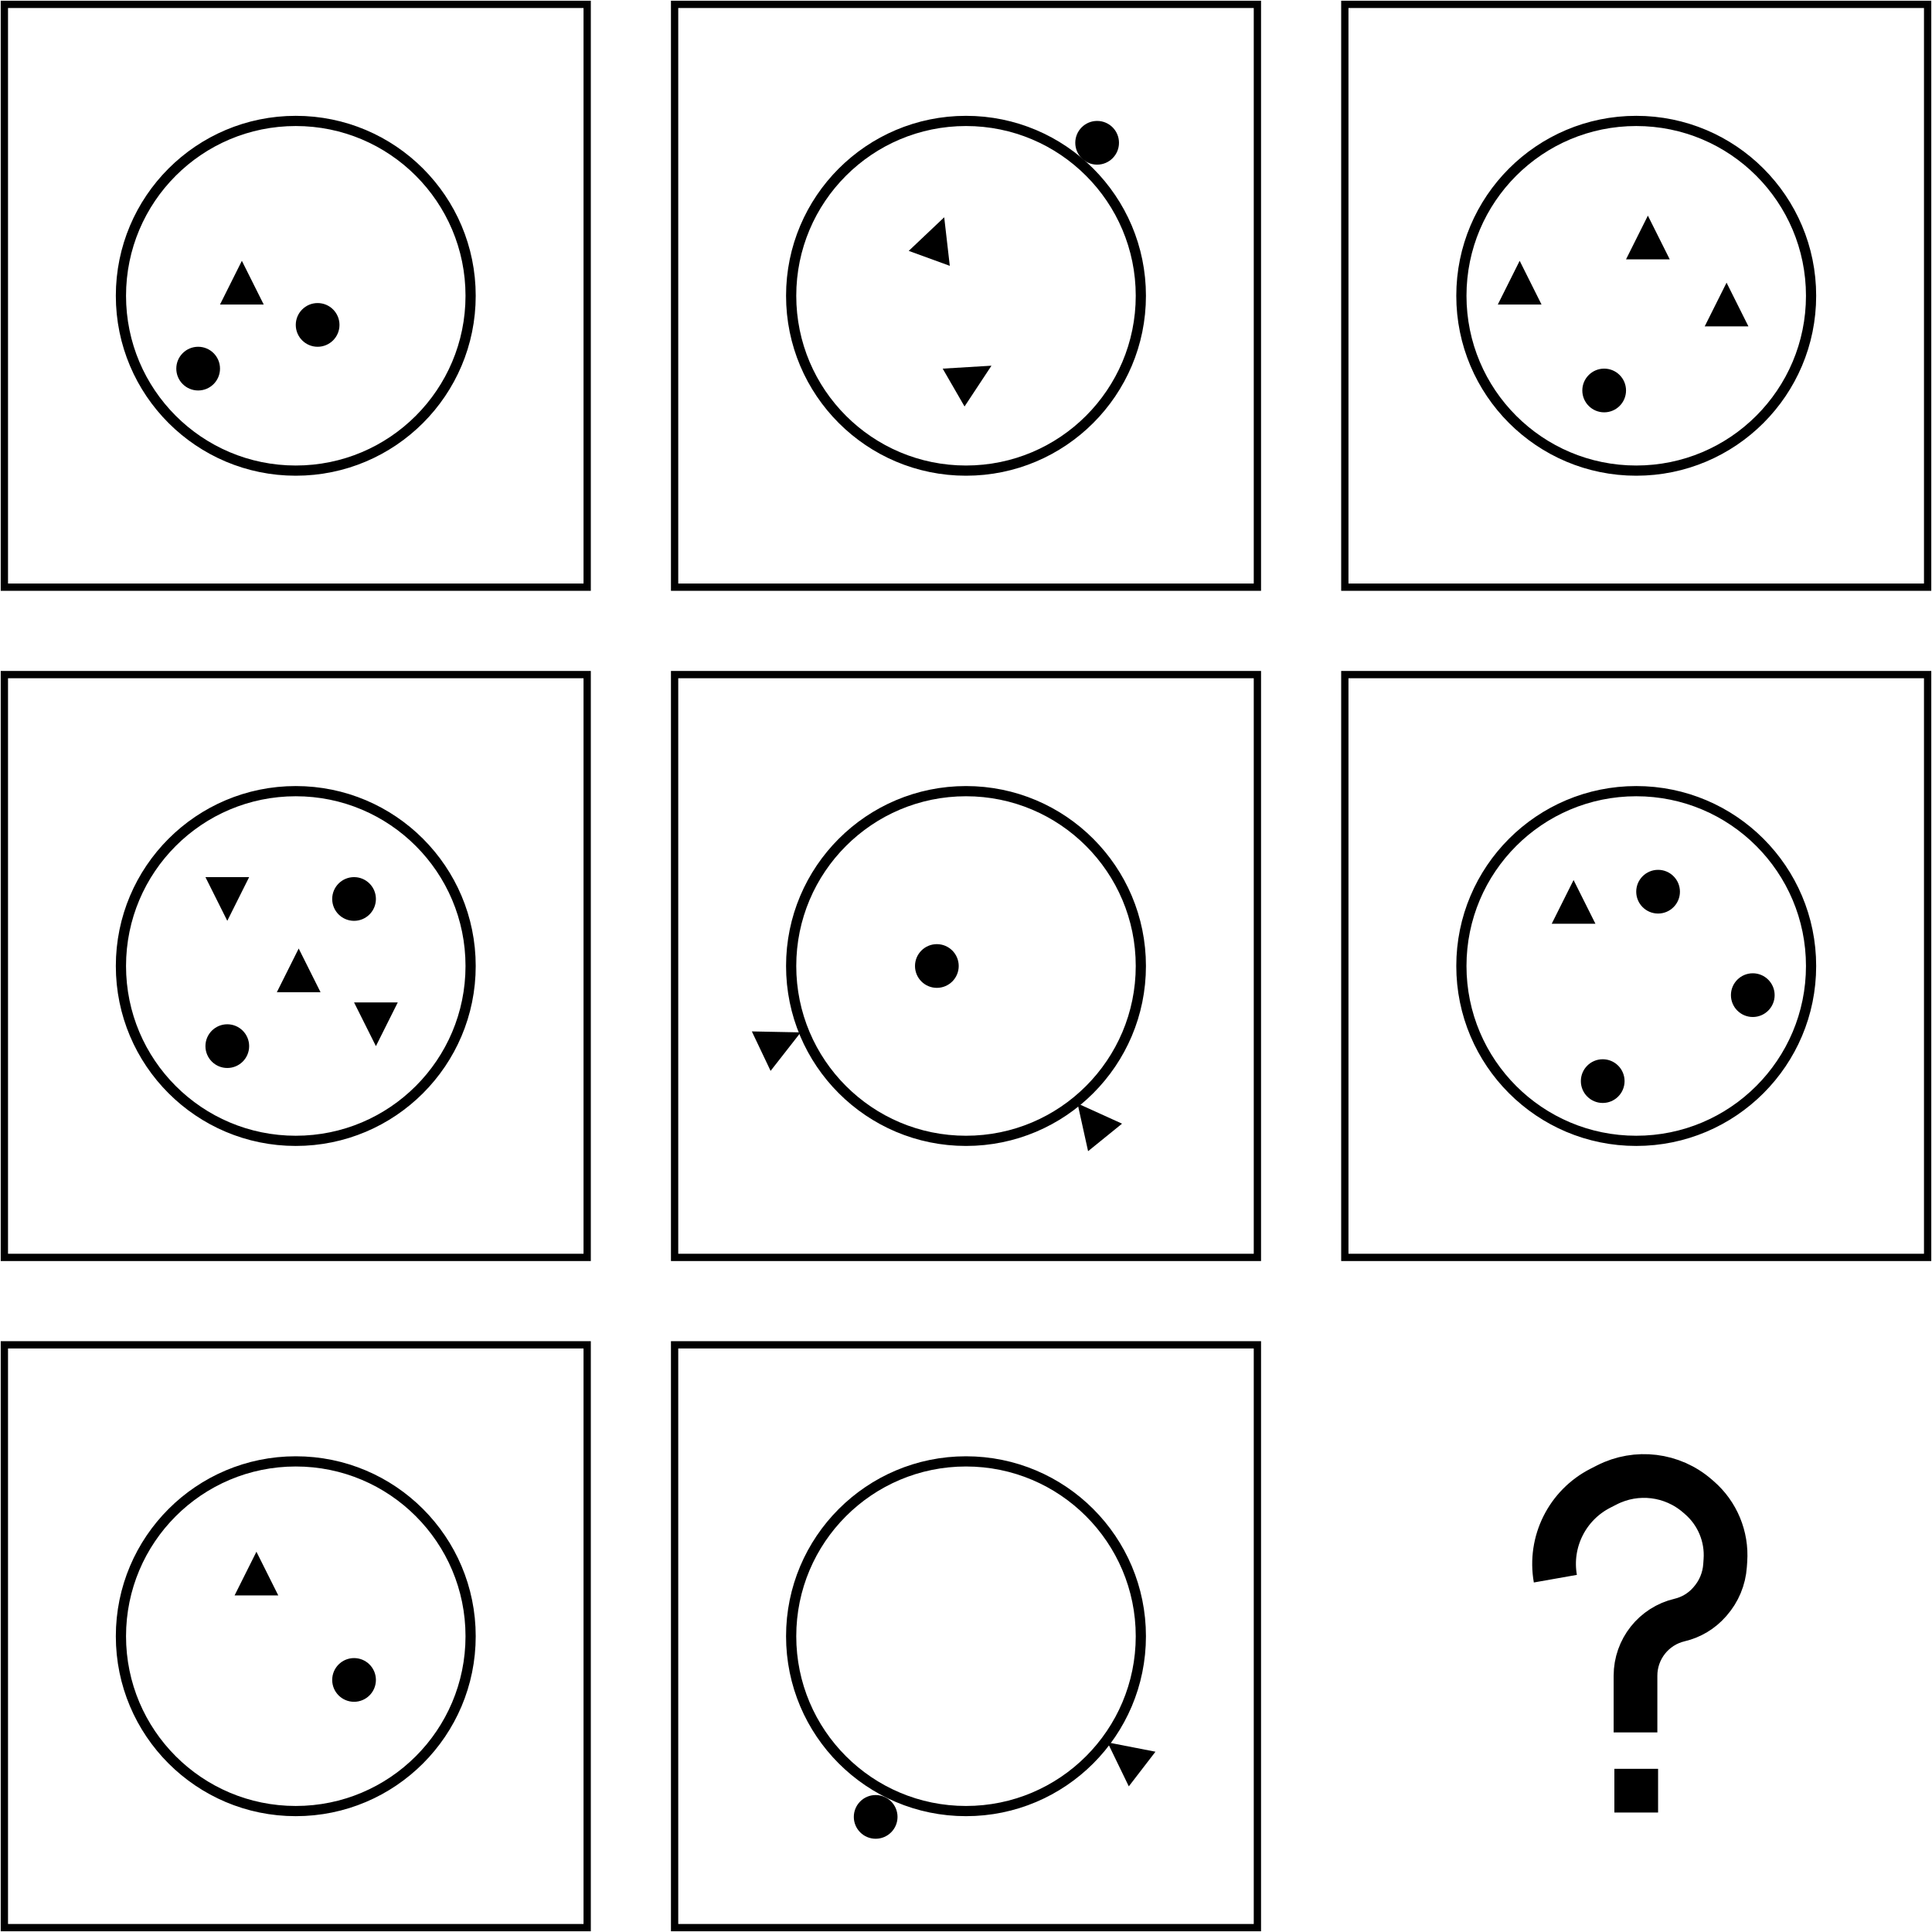 <svg width="1326" height="1326" viewBox="0 0 1326 1326" fill="none" xmlns="http://www.w3.org/2000/svg">
<path d="M403 3H3V403H403V3Z" stroke="black" stroke-width="5"/>
<path d="M203 323C269.274 323 323 269.274 323 203C323 136.726 269.274 83 203 83C136.726 83 83 136.726 83 203C83 269.274 136.726 323 203 323Z" stroke="black" stroke-width="7"/>
<path d="M166 179L181 209H151L166 179Z" fill="black"/>
<path d="M218 238C226.284 238 233 231.284 233 223C233 214.716 226.284 208 218 208C209.716 208 203 214.716 203 223C203 231.284 209.716 238 218 238Z" fill="black"/>
<path d="M136 268C144.284 268 151 261.284 151 253C151 244.716 144.284 238 136 238C127.716 238 121 244.716 121 253C121 261.284 127.716 268 136 268Z" fill="black"/>
<path d="M863 3H463V403H863V3Z" stroke="black" stroke-width="5"/>
<path d="M663 323C729.274 323 783 269.274 783 203C783 136.726 729.274 83 663 83C596.726 83 543 136.726 543 203C543 269.274 596.726 323 663 323Z" stroke="black" stroke-width="7"/>
<path d="M648.045 149.13L651.879 182.451L623.689 172.191L648.045 149.13Z" fill="black"/>
<path d="M680.48 250.99L662 278.981L647 253L680.48 250.99Z" fill="black"/>
<path d="M753 113C761.284 113 768 106.284 768 98C768 89.716 761.284 83 753 83C744.716 83 738 89.716 738 98C738 106.284 744.716 113 753 113Z" fill="black"/>
<path d="M1323 3H923V403H1323V3Z" stroke="black" stroke-width="5"/>
<path d="M1123 323C1189.27 323 1243 269.274 1243 203C1243 136.726 1189.27 83 1123 83C1056.73 83 1003 136.726 1003 203C1003 269.274 1056.73 323 1123 323Z" stroke="black" stroke-width="7"/>
<path d="M1043 179L1058 209H1028L1043 179Z" fill="black"/>
<path d="M1131 148L1146 178H1116L1131 148Z" fill="black"/>
<path d="M1185 194L1200 224H1170L1185 194Z" fill="black"/>
<path d="M1101 283C1109.28 283 1116 276.284 1116 268C1116 259.716 1109.28 253 1101 253C1092.72 253 1086 259.716 1086 268C1086 276.284 1092.72 283 1101 283Z" fill="black"/>
<path d="M403 463H3V863H403V463Z" stroke="black" stroke-width="5"/>
<path d="M203 783C269.274 783 323 729.274 323 663C323 596.726 269.274 543 203 543C136.726 543 83 596.726 83 663C83 729.274 136.726 783 203 783Z" stroke="black" stroke-width="7"/>
<path d="M156 632L141 602L171 602L156 632Z" fill="black"/>
<path d="M205 651L220 681H190L205 651Z" fill="black"/>
<path d="M258 718L243 688L273 688L258 718Z" fill="black"/>
<path d="M243 632C251.284 632 258 625.284 258 617C258 608.716 251.284 602 243 602C234.716 602 228 608.716 228 617C228 625.284 234.716 632 243 632Z" fill="black"/>
<path d="M156 733C164.284 733 171 726.284 171 718C171 709.716 164.284 703 156 703C147.716 703 141 709.716 141 718C141 726.284 147.716 733 156 733Z" fill="black"/>
<path d="M863 463H463V863H863V463Z" stroke="black" stroke-width="5"/>
<path d="M663 783C729.274 783 783 729.274 783 663C783 596.726 729.274 543 663 543C596.726 543 543 596.726 543 663C543 729.274 596.726 783 663 783Z" stroke="black" stroke-width="7"/>
<path d="M549.548 708.563L528.892 734.989L516.014 707.893L549.548 708.563Z" fill="black"/>
<path d="M739.555 757.351L770.099 771.211L746.793 790.102L739.555 757.351Z" fill="black"/>
<path d="M643 678C651.284 678 658 671.284 658 663C658 654.716 651.284 648 643 648C634.716 648 628 654.716 628 663C628 671.284 634.716 678 643 678Z" fill="black"/>
<path d="M1323 463H923V863H1323V463Z" stroke="black" stroke-width="5"/>
<path d="M1123 783C1189.27 783 1243 729.274 1243 663C1243 596.726 1189.27 543 1123 543C1056.73 543 1003 596.726 1003 663C1003 729.274 1056.73 783 1123 783Z" stroke="black" stroke-width="7"/>
<path d="M1080 604L1095 634H1065L1080 604Z" fill="black"/>
<path d="M1100 757C1108.28 757 1115 750.284 1115 742C1115 733.716 1108.28 727 1100 727C1091.72 727 1085 733.716 1085 742C1085 750.284 1091.72 757 1100 757Z" fill="black"/>
<path d="M1203 698C1211.28 698 1218 691.284 1218 683C1218 674.716 1211.28 668 1203 668C1194.72 668 1188 674.716 1188 683C1188 691.284 1194.72 698 1203 698Z" fill="black"/>
<path d="M1138 627C1146.28 627 1153 620.284 1153 612C1153 603.716 1146.28 597 1138 597C1129.72 597 1123 603.716 1123 612C1123 620.284 1129.72 627 1138 627Z" fill="black"/>
<path d="M403 923H3V1323H403V923Z" stroke="black" stroke-width="5"/>
<path d="M203 1243C269.274 1243 323 1189.27 323 1123C323 1056.73 269.274 1003 203 1003C136.726 1003 83 1056.73 83 1123C83 1189.27 136.726 1243 203 1243Z" stroke="black" stroke-width="7"/>
<path d="M176 1065L191 1095H161L176 1065Z" fill="black"/>
<path d="M243 1168C251.284 1168 258 1161.28 258 1153C258 1144.72 251.284 1138 243 1138C234.716 1138 228 1144.72 228 1153C228 1161.28 234.716 1168 243 1168Z" fill="black"/>
<path d="M863 923H463V1323H863V923Z" stroke="black" stroke-width="5"/>
<path d="M663 1243C729.274 1243 783 1189.27 783 1123C783 1056.73 729.274 1003 663 1003C596.726 1003 543 1056.73 543 1123C543 1189.27 596.726 1243 663 1243Z" stroke="black" stroke-width="7"/>
<path d="M760.112 1195.85L793.036 1202.26L774.741 1226.04L760.112 1195.85Z" fill="black"/>
<path d="M601 1262C609.284 1262 616 1255.28 616 1247C616 1238.72 609.284 1232 601 1232C592.716 1232 586 1238.72 586 1247C586 1255.28 592.716 1262 601 1262Z" fill="black"/>
<path d="M1122.5 1189V1150.1C1122.5 1131.88 1135.04 1116.05 1152.77 1111.88V1111.88C1160.73 1110.01 1167.9 1105.7 1173.29 1099.56L1173.75 1099.03C1179.75 1092.2 1183.34 1083.59 1183.96 1074.52L1184.21 1070.92C1185.34 1054.6 1178.74 1038.69 1166.39 1027.96L1164.97 1026.73C1147.76 1011.78 1123.21 1008.78 1102.9 1019.13L1098.45 1021.4C1075.6 1033.05 1063.04 1058.25 1067.5 1083.5V1083.5" stroke="black" stroke-width="30"/>
<rect x="1115.5" y="1221.5" width="15" height="15" fill="black" stroke="black" stroke-width="15"/>
</svg>
